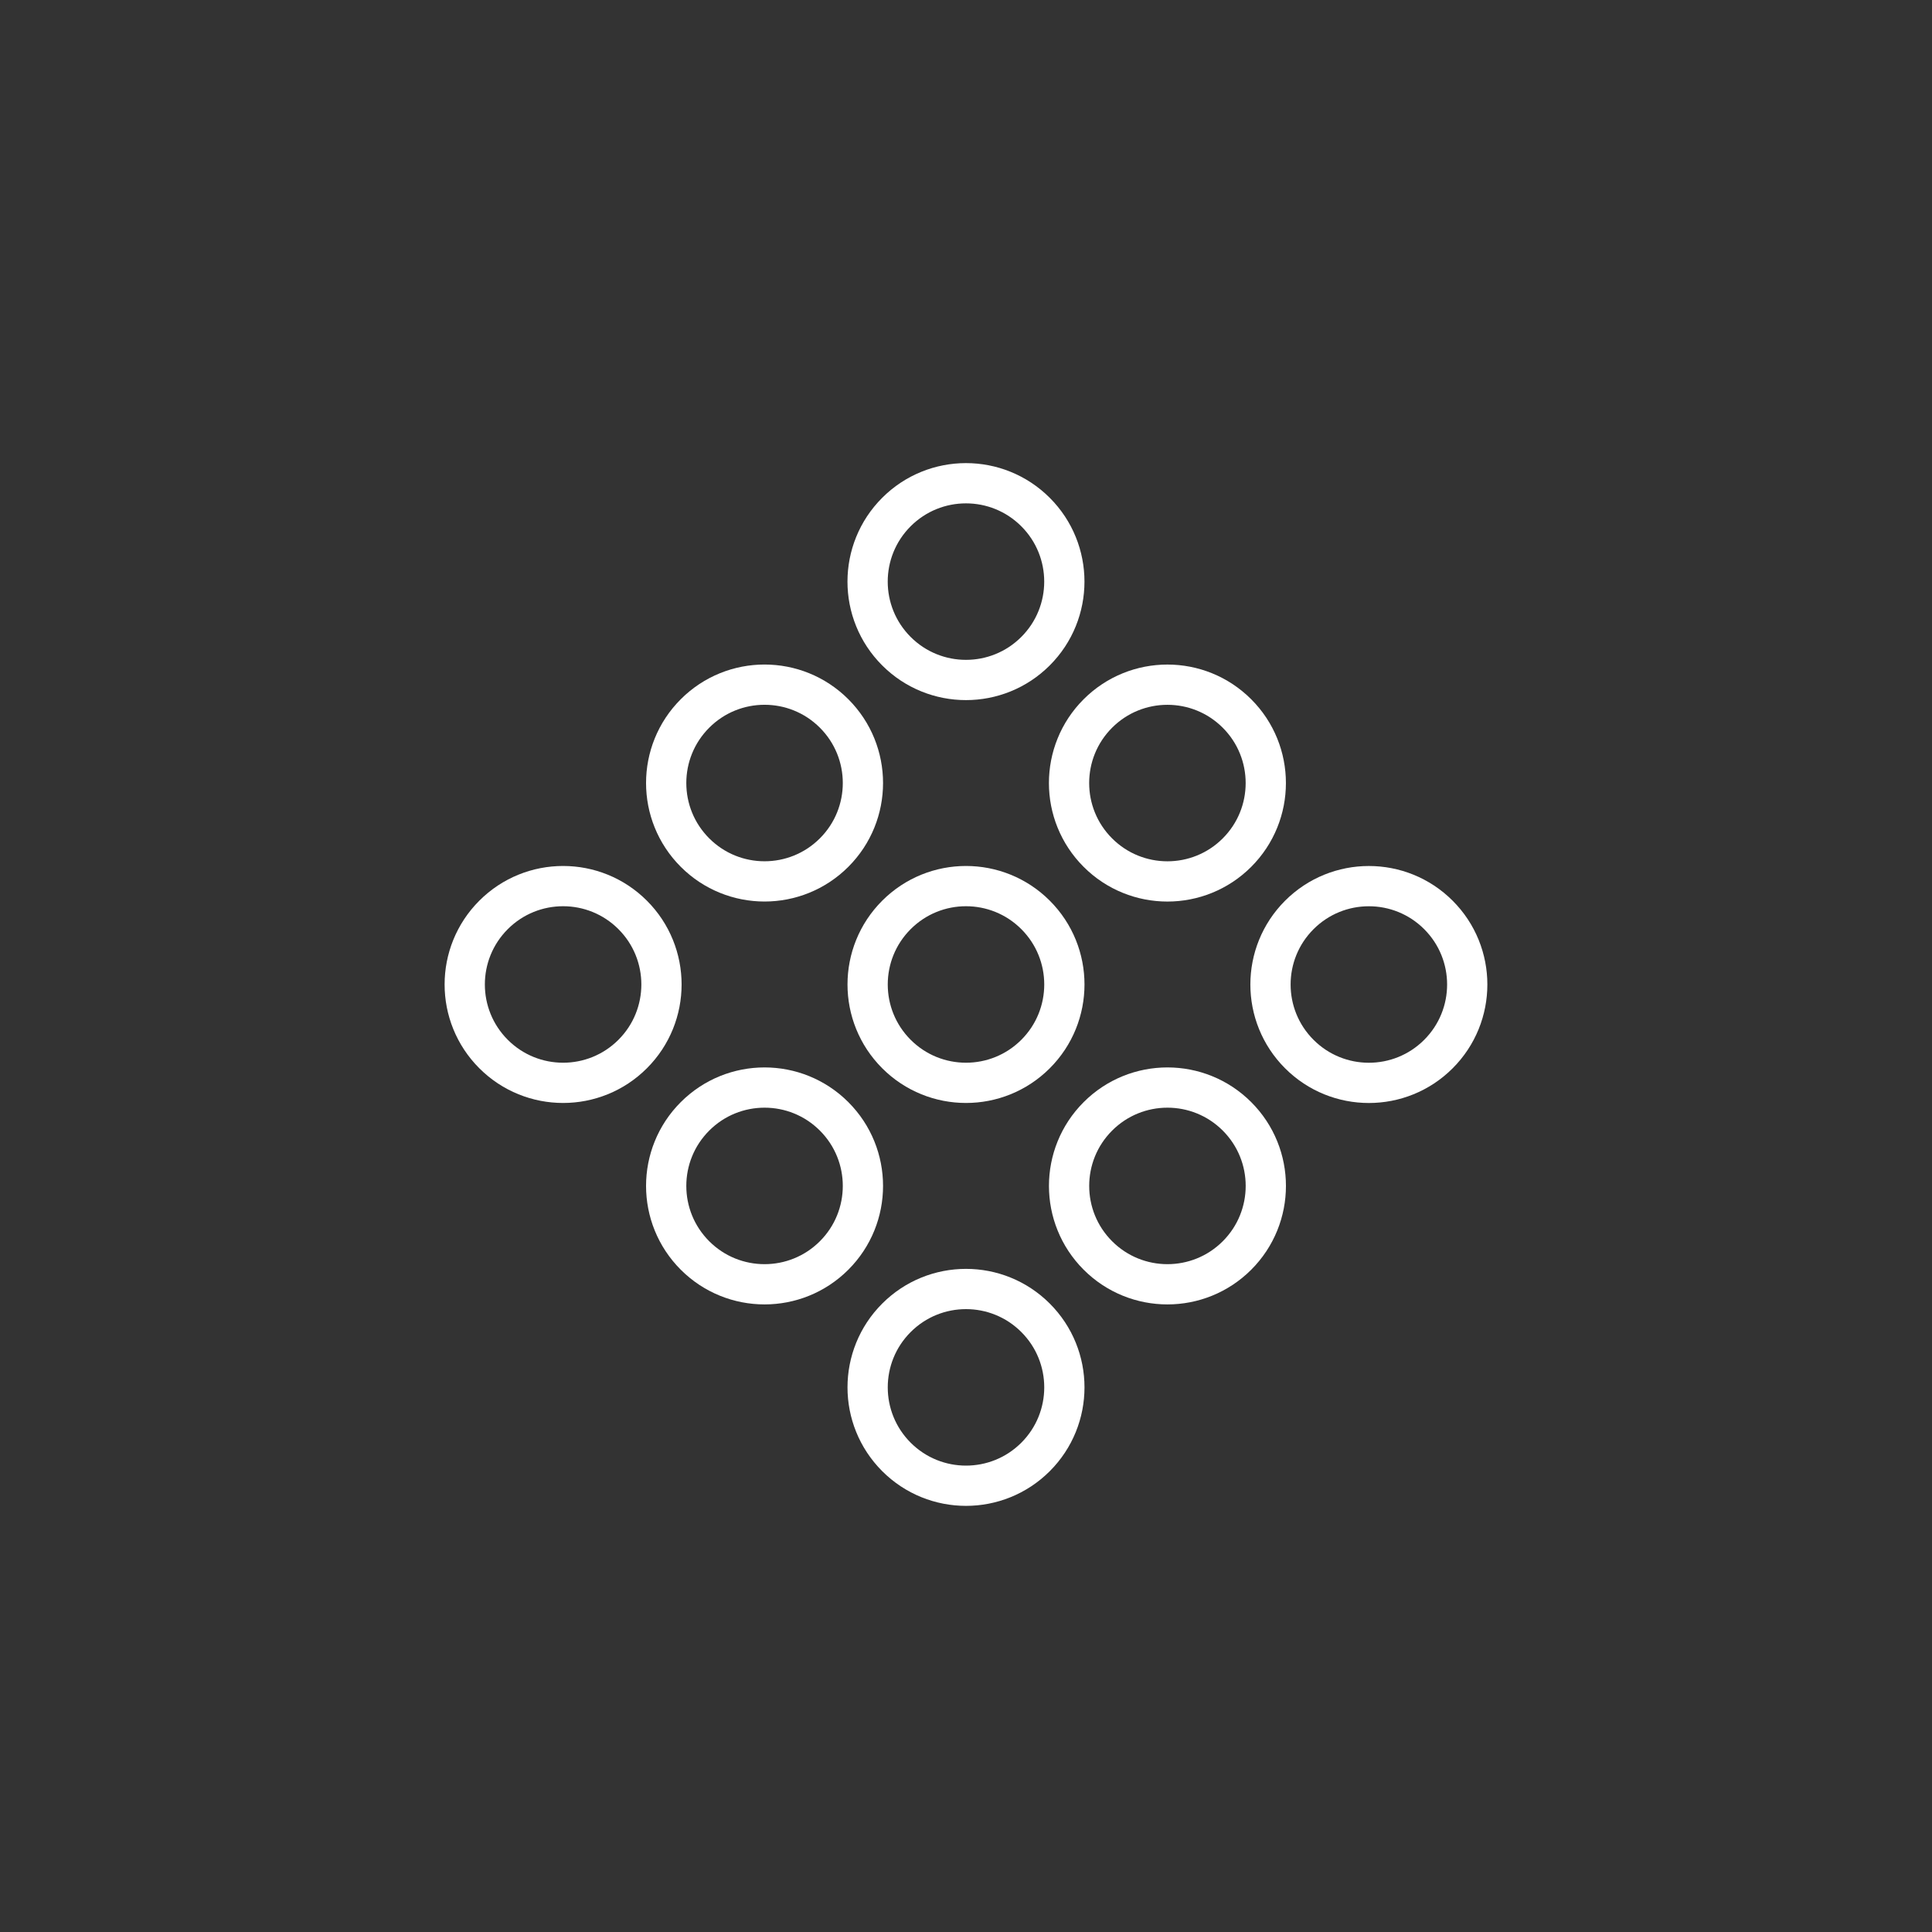 <?xml version="1.0" encoding="UTF-8" standalone="no"?>
<!-- Created with Inkscape (http://www.inkscape.org/) -->

<svg
   width="48"
   height="48"
   viewBox="0 0 48 48"
   version="1.1"
   id="svg5"
   inkscape:version="1.1.1 (3bf5ae0d25, 2021-09-20)"
   sodipodi:docname="delta.svg"
   xmlns:inkscape="http://www.inkscape.org/namespaces/inkscape"
   xmlns:sodipodi="http://sodipodi.sourceforge.net/DTD/sodipodi-0.dtd"
   xmlns="http://www.w3.org/2000/svg"
   xmlns:svg="http://www.w3.org/2000/svg">
  <rect x="0" y="0" width="48" height="48" fill="#333333" stroke="none"/>
  <sodipodi:namedview
     id="namedview7"
     pagecolor="#505050"
     bordercolor="#eeeeee"
     borderopacity="1"
     inkscape:pageshadow="0"
     inkscape:pageopacity="0"
     inkscape:pagecheckerboard="0"
     inkscape:document-units="px"
     showgrid="false"
     units="px"
     showguides="true"
     inkscape:guide-bbox="true"
     inkscape:object-paths="true"
     inkscape:object-nodes="false"
     inkscape:snap-smooth-nodes="true"
     inkscape:snap-object-midpoints="true"
     inkscape:zoom="11.446291"
     inkscape:cx="12.012625"
     inkscape:cy="21.972183"
     inkscape:window-width="1914"
     inkscape:window-height="1055"
     inkscape:window-x="0"
     inkscape:window-y="19"
     inkscape:window-maximized="1"
     inkscape:current-layer="layer1">
    <sodipodi:guide
       position="24,24"
       orientation="-1,0"
       id="guide1220"
       inkscape:label=""
       inkscape:locked="false"
       inkscape:color="rgb(0,0,255)" />
  </sodipodi:namedview>
  <defs
     id="defs2" />
  <g
     inkscape:label="Layer 1"
     inkscape:groupmode="layer"
     id="layer1">
    <g
       id="g1940"
       transform="rotate(45,24,24.459)">
      <circle
         style="fill:none;stroke:#ffffff;stroke-linecap:round;stroke-linejoin:round;paint-order:markers fill stroke;stop-color:#000000"
         id="path1244"
         cx="24"
         cy="24.459"
         r="2.444" />
      <circle
         style="fill:none;stroke:#ffffff;stroke-linecap:round;stroke-linejoin:round;paint-order:markers fill stroke;stop-color:#000000"
         id="circle1326"
         cx="31.078"
         cy="24.459"
         r="2.444" />
      <circle
         style="fill:none;stroke:#ffffff;stroke-linecap:round;stroke-linejoin:round;paint-order:markers fill stroke;stop-color:#000000"
         id="circle1328"
         cx="16.922"
         cy="24.459"
         r="2.444" />
      <circle
         style="fill:none;stroke:#ffffff;stroke-linecap:round;stroke-linejoin:round;paint-order:markers fill stroke;stop-color:#000000"
         id="circle1337"
         cx="31.537"
         cy="-24"
         r="2.444"
         transform="rotate(90)" />
      <circle
         style="fill:none;stroke:#ffffff;stroke-linecap:round;stroke-linejoin:round;paint-order:markers fill stroke;stop-color:#000000"
         id="circle1339"
         cx="17.382"
         cy="-24"
         r="2.444"
         transform="rotate(90)" />
      <circle
         style="fill:none;stroke:#ffffff;stroke-linecap:round;stroke-linejoin:round;paint-order:markers fill stroke;stop-color:#000000"
         id="circle1345"
         cx="31.537"
         cy="-31.078"
         r="2.444"
         transform="rotate(90)" />
      <circle
         style="fill:none;stroke:#ffffff;stroke-linecap:round;stroke-linejoin:round;paint-order:markers fill stroke;stop-color:#000000"
         id="circle1347"
         cx="17.382"
         cy="-31.078"
         r="2.444"
         transform="rotate(90)" />
      <circle
         style="fill:none;stroke:#ffffff;stroke-linecap:round;stroke-linejoin:round;paint-order:markers fill stroke;stop-color:#000000"
         id="circle1353"
         cx="31.537"
         cy="-16.922"
         r="2.444"
         transform="rotate(90)" />
      <circle
         style="fill:none;stroke:#ffffff;stroke-linecap:round;stroke-linejoin:round;paint-order:markers fill stroke;stop-color:#000000"
         id="circle1355"
         cx="17.382"
         cy="-16.922"
         r="2.444"
         transform="rotate(90)" />
    </g>
  </g>
</svg>
